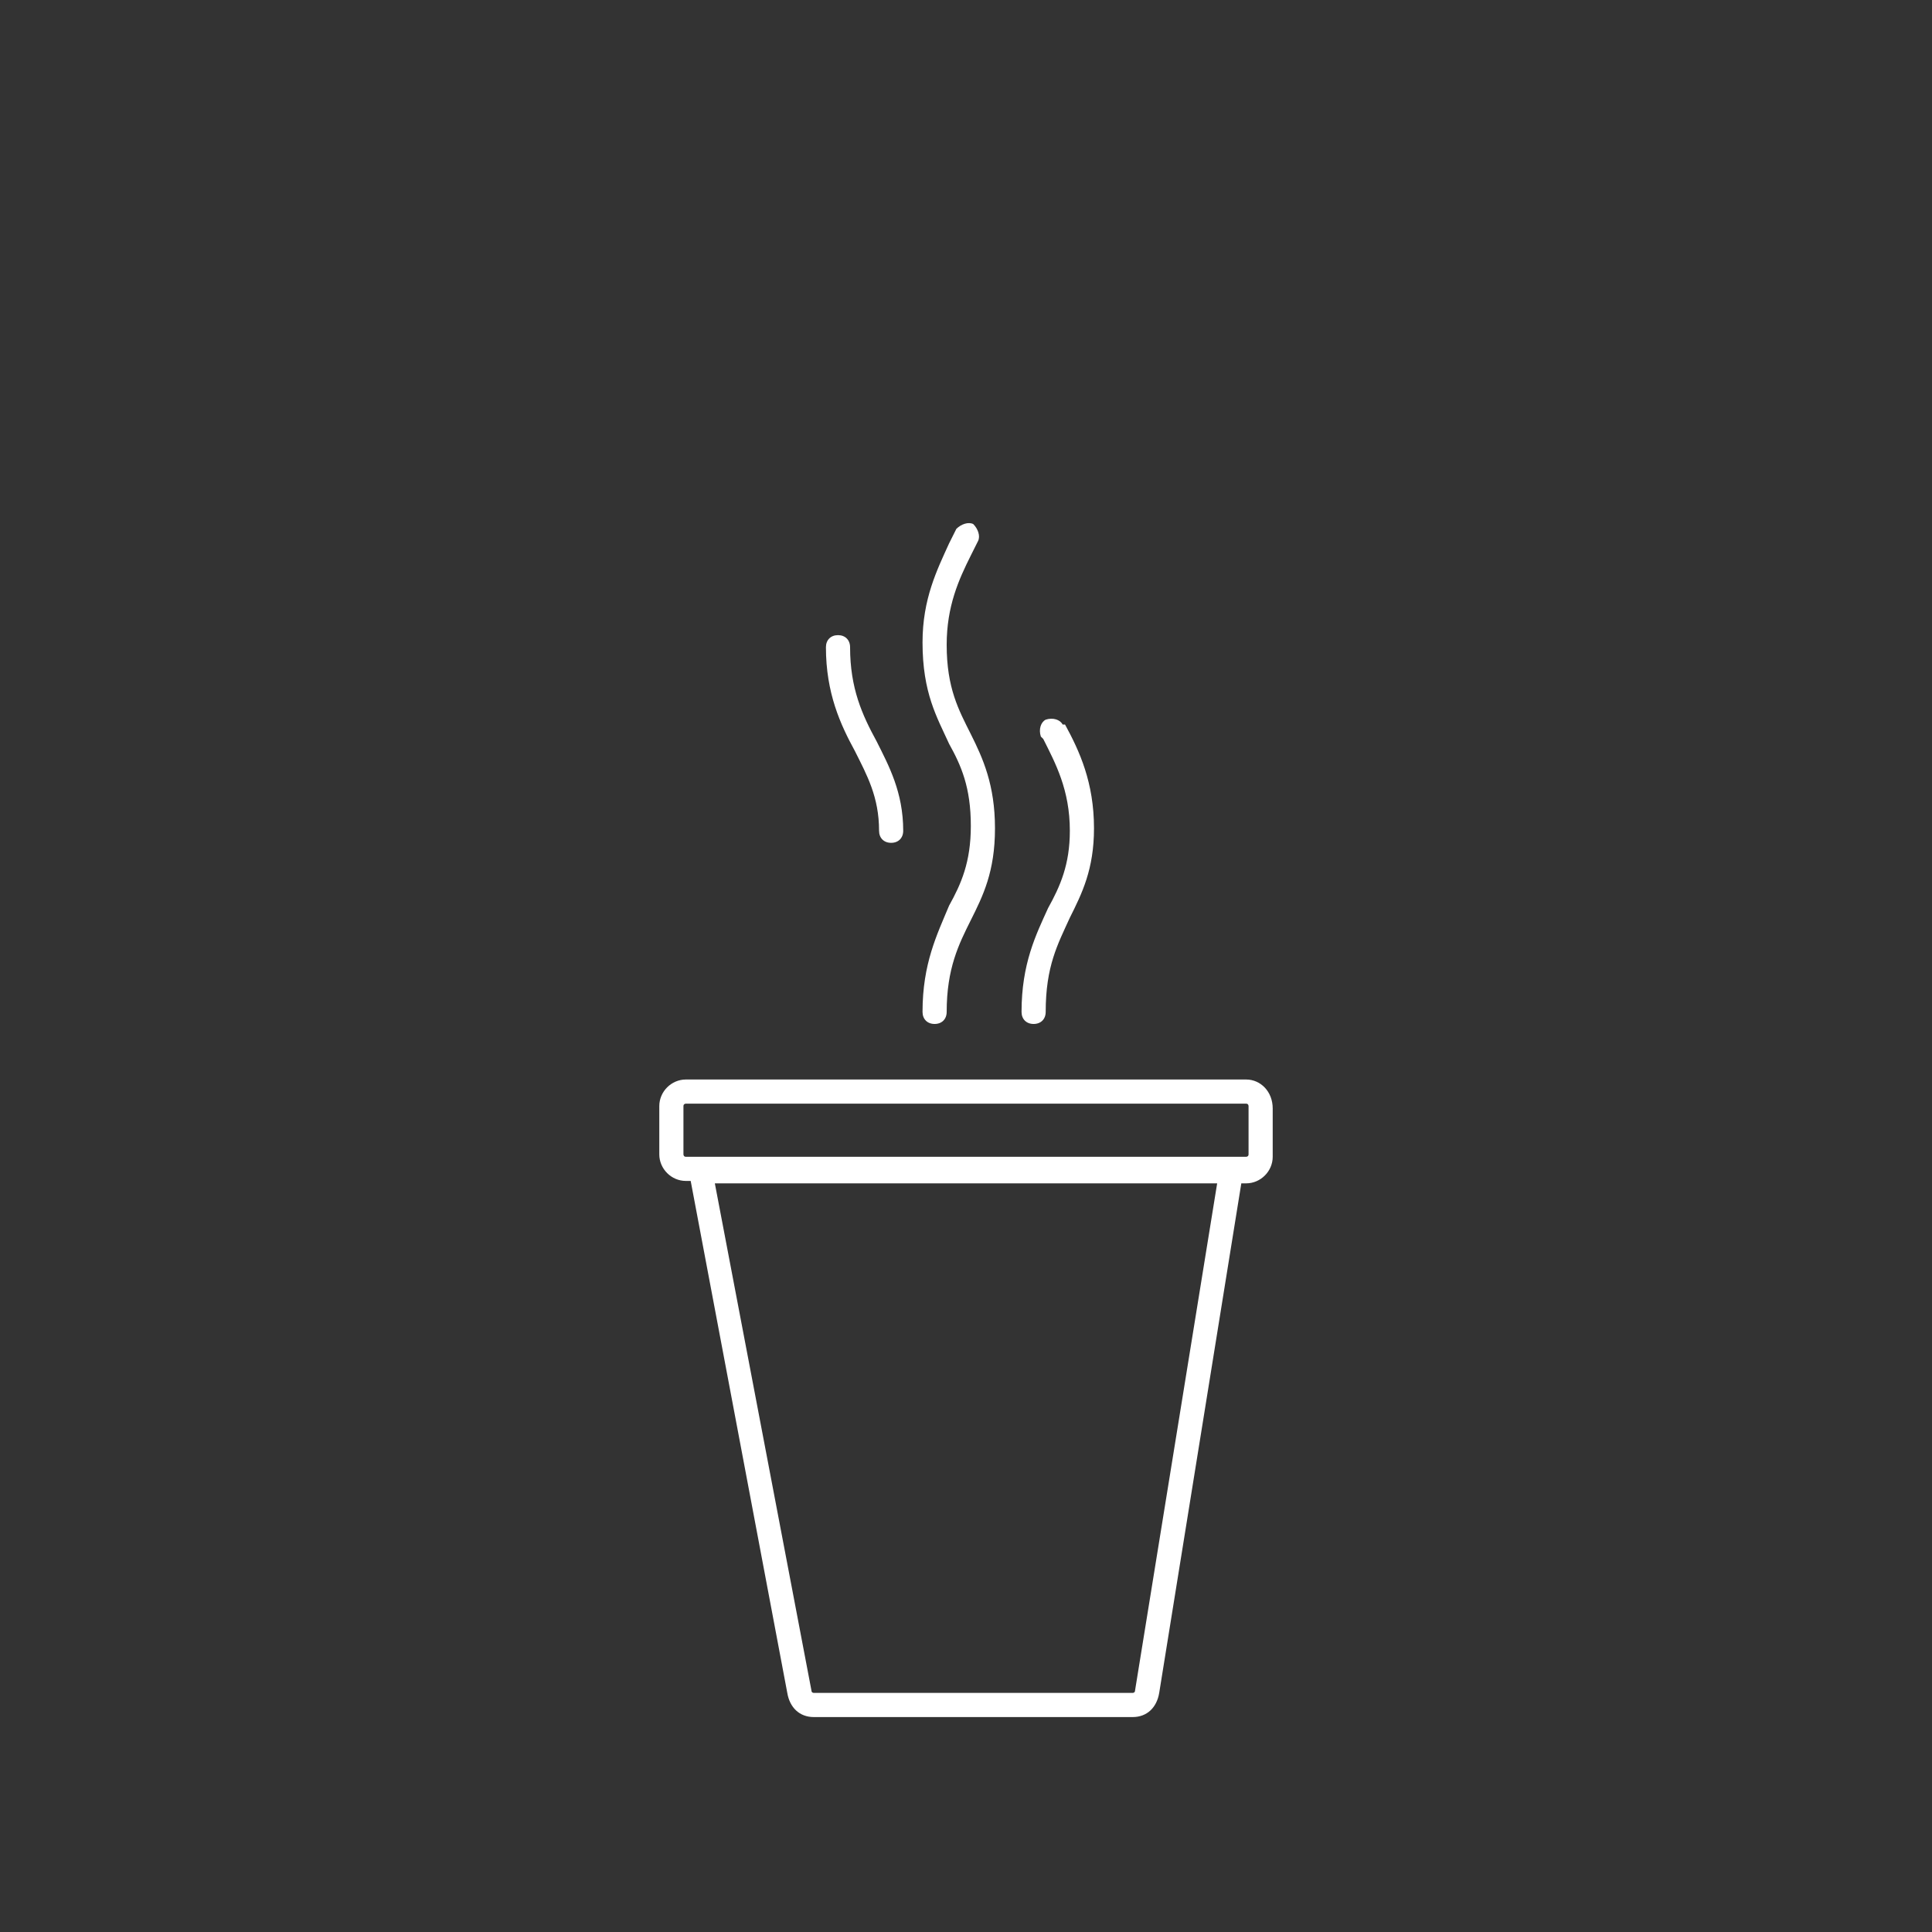 <?xml version="1.0" encoding="utf-8"?>
<!-- Generator: Adobe Illustrator 19.2.1, SVG Export Plug-In . SVG Version: 6.00 Build 0)  -->
<svg version="1.1" id="Layer_1" xmlns="http://www.w3.org/2000/svg" xmlns:xlink="http://www.w3.org/1999/xlink" x="0px" y="0px"
	 viewBox="0 0 80 80" style="enable-background:new 0 0 80 80;" xml:space="preserve">
<rect x="0" y="0" width="80" height="80" fill="#333333" stroke="none"/>
<style type="text/css">
	.st0{fill:#FFFFFF;}
</style>
<g id="Layer_1_1_">
	<g>
		<path class="st0" d="M51.6,44.7H28.4c-0.6,0-1.1,0.5-1.1,1.1v2c0,0.6,0.5,1.1,1.1,1.1h0.2l4,21.2c0.1,0.6,0.5,1,1.1,1h13.2
			c0.6,0,1-0.4,1.1-1L51.4,49h0.2c0.6,0,1.1-0.5,1.1-1.1v-2C52.7,45.2,52.2,44.7,51.6,44.7z M47,70c0,0.1-0.1,0.1-0.1,0.1H33.7
			c0,0-0.1,0-0.1-0.1l-4-21h20.8L47,70z M51.7,47.8c0,0.1-0.1,0.1-0.1,0.1H28.4c-0.1,0-0.1-0.1-0.1-0.1v-2c0-0.1,0.1-0.1,0.1-0.1
			h23.2c0.1,0,0.1,0.1,0.1,0.1L51.7,47.8L51.7,47.8z"/>
		<path class="st0" d="M38.2,41.9c0,0.3,0.2,0.5,0.5,0.5s0.5-0.2,0.5-0.5c0-1.8,0.5-2.8,1-3.8c0.5-1,1-2,1-3.8c0-1.8-0.5-2.9-1-3.9
			c-0.5-1-1-1.9-1-3.7c0-1.6,0.5-2.7,1-3.7c0.1-0.2,0.2-0.4,0.3-0.6c0.1-0.2,0-0.5-0.2-0.7c-0.2-0.1-0.5,0-0.7,0.2
			c-0.1,0.2-0.2,0.4-0.3,0.6c-0.5,1.1-1.1,2.3-1.1,4.1c0,2.1,0.6,3.1,1.1,4.2c0.5,0.9,0.9,1.8,0.9,3.4c0,1.5-0.4,2.4-0.9,3.3
			C38.8,38.7,38.2,39.9,38.2,41.9z"/>
		<path class="st0" d="M42.3,41.9c0,0.3,0.2,0.5,0.5,0.5s0.5-0.2,0.5-0.5c0-1.9,0.5-2.8,1-3.9c0.5-1,1-2,1-3.7
			c0-1.9-0.6-3.2-1.2-4.3L44,30c-0.1-0.2-0.4-0.3-0.7-0.2c-0.2,0.1-0.3,0.4-0.2,0.7l0.1,0.1c0.5,1,1.1,2.1,1.1,3.8
			c0,1.4-0.4,2.3-0.9,3.2C42.9,38.7,42.3,39.9,42.3,41.9z"/>
		<path class="st0" d="M36.4,34.4c0,0.3,0.2,0.5,0.5,0.5s0.5-0.2,0.5-0.5c0-1.6-0.6-2.7-1.1-3.7c-0.6-1.1-1.1-2.2-1.1-3.9
			c0-0.3-0.2-0.5-0.5-0.5s-0.5,0.2-0.5,0.5c0,1.9,0.6,3.2,1.2,4.3C35.9,32.1,36.4,33,36.4,34.4z"/>
	</g>
</g>
<g id="Layer_2">
</g>
<g id="Layer_3">
</g>
</svg>
